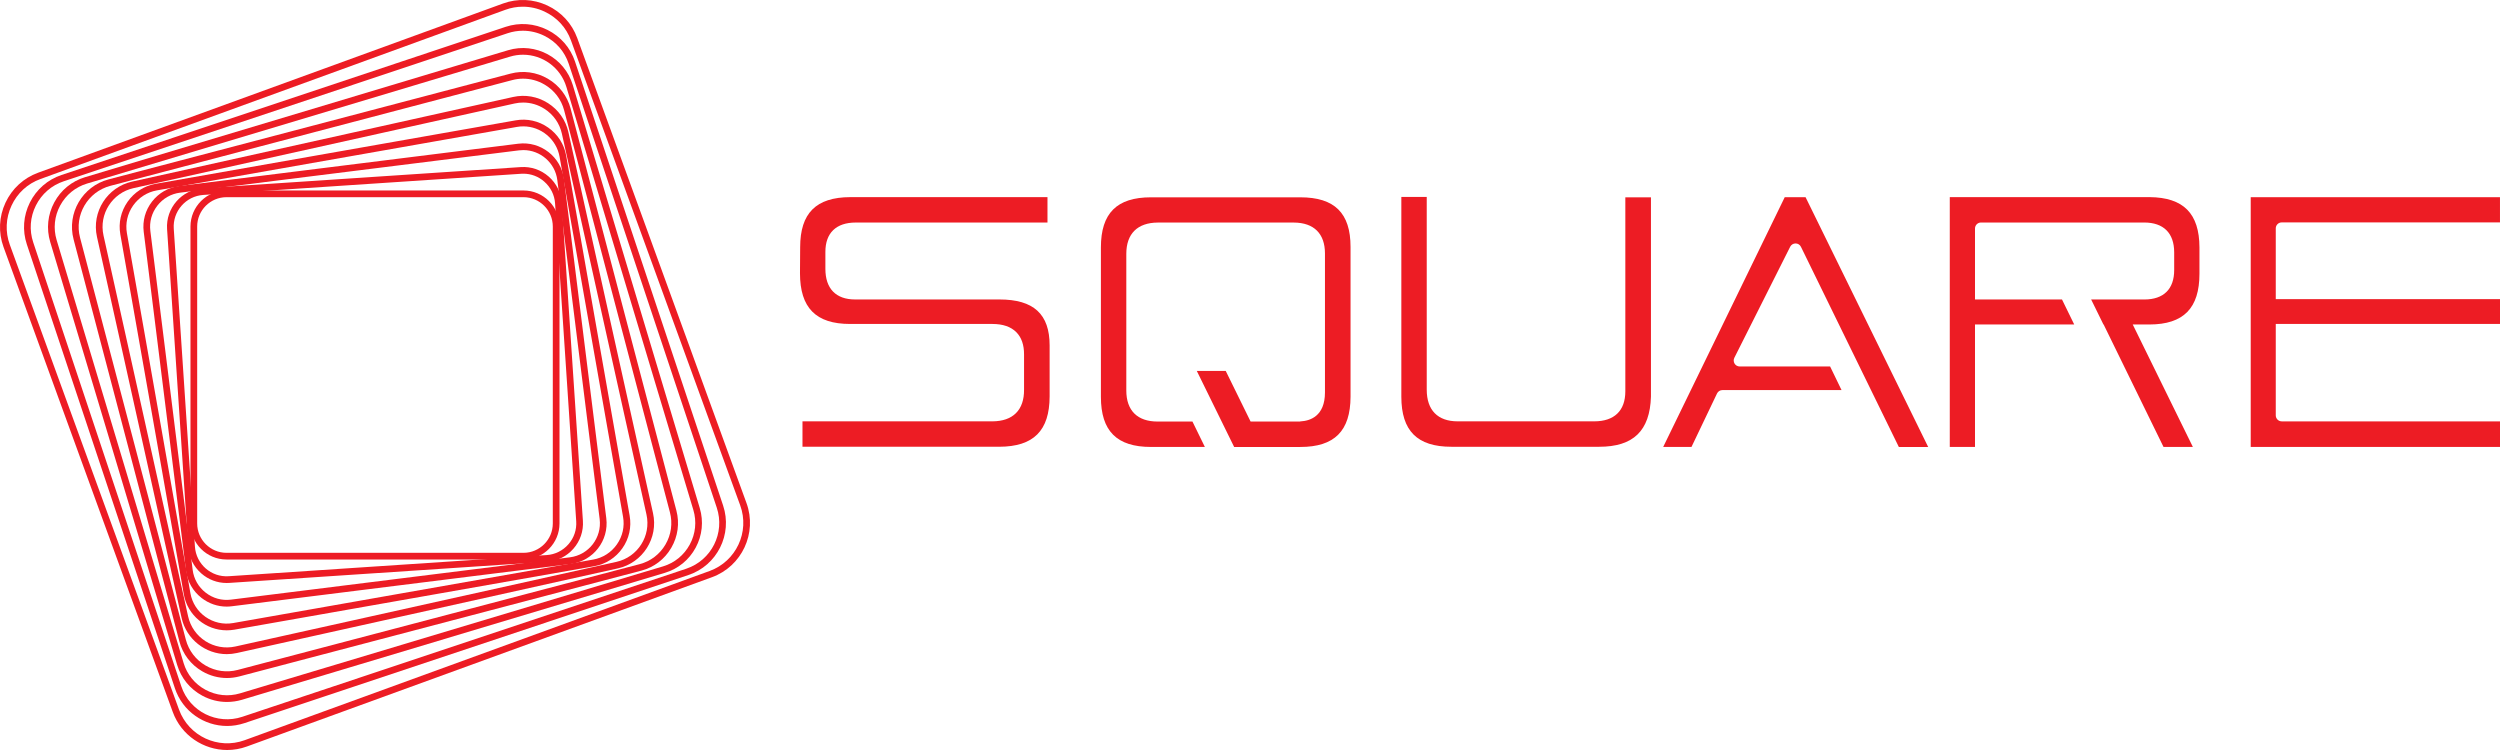<?xml version="1.0" encoding="utf-8"?>
<!-- Generator: Adobe Illustrator 16.0.0, SVG Export Plug-In . SVG Version: 6.00 Build 0)  -->
<!DOCTYPE svg PUBLIC "-//W3C//DTD SVG 1.1//EN" "http://www.w3.org/Graphics/SVG/1.1/DTD/svg11.dtd">
<svg version="1.1" id="Layer_1" xmlns="http://www.w3.org/2000/svg" xmlns:xlink="http://www.w3.org/1999/xlink" x="0px" y="0px"
	 width="113.386px" height="34.016px" viewBox="0 0 113.386 34.016" enable-background="new 0 0 113.386 34.016"
	 xml:space="preserve">
<g>
	<defs>
		<rect id="SVGID_1_" y="0" width="113.386" height="34.016"/>
	</defs>
	<clipPath id="SVGID_2_">
		<use xlink:href="#SVGID_1_"  overflow="visible"/>
	</clipPath>
	<path clip-path="url(#SVGID_2_)" fill="#ED1C24" d="M10.303,34.016c-1.072,0-2.081-0.662-2.468-1.726L0.158,11.198
		C-0.08,10.542-0.048,9.83,0.249,9.192C0.546,8.556,1.07,8.074,1.726,7.834l21.092-7.676c0.656-0.239,1.368-0.207,2.005,0.09
		c0.637,0.297,1.119,0.822,1.358,1.478l7.676,21.091c0.495,1.36-0.208,2.868-1.568,3.363l-21.091,7.677
		C10.902,33.965,10.6,34.016,10.303,34.016 M23.711,0.304c-0.266,0-0.533,0.046-0.789,0.14L1.83,8.121
		C1.25,8.332,0.786,8.758,0.524,9.322c-0.263,0.563-0.292,1.193-0.081,1.772L8.12,32.186c0.438,1.202,1.772,1.824,2.974,1.386
		l21.091-7.676c1.203-0.438,1.825-1.771,1.387-2.974L25.895,1.831c-0.211-0.58-0.637-1.044-1.201-1.307
		C24.381,0.377,24.046,0.304,23.711,0.304"/>
	<path clip-path="url(#SVGID_2_)" fill="#ED1C24" d="M10.299,32.926c-1.043,0-2.016-0.661-2.364-1.702L1.218,11.085
		c-0.21-0.628-0.161-1.303,0.137-1.899c0.298-0.597,0.808-1.041,1.437-1.25L22.93,1.218c0.629-0.209,1.303-0.16,1.9,0.138
		c0.596,0.298,1.04,0.808,1.25,1.436l6.717,20.139c0.434,1.302-0.272,2.715-1.574,3.149l-20.139,6.718
		C10.824,32.884,10.559,32.926,10.299,32.926 M23.715,1.394c-0.231,0-0.463,0.037-0.689,0.112L2.888,8.223
		c-0.552,0.184-1,0.574-1.261,1.098c-0.262,0.524-0.305,1.117-0.121,1.668l6.717,20.139c0.381,1.143,1.622,1.763,2.765,1.382
		l20.139-6.717l0.048,0.144l-0.048-0.144c1.143-0.382,1.764-1.622,1.382-2.767L25.792,2.888c-0.184-0.551-0.574-0.999-1.098-1.261
		C24.384,1.472,24.05,1.394,23.715,1.394"/>
	<path clip-path="url(#SVGID_2_)" fill="#ED1C24" d="M10.295,31.837c-0.386,0-0.768-0.095-1.118-0.284
		c-0.556-0.299-0.962-0.795-1.142-1.396L2.277,10.972c-0.18-0.601-0.114-1.238,0.185-1.794c0.299-0.556,0.795-0.962,1.396-1.142
		l19.185-5.758c1.246-0.374,2.563,0.336,2.936,1.581l5.758,19.185c0.18,0.601,0.115,1.238-0.185,1.794
		c-0.299,0.556-0.795,0.962-1.396,1.142l-19.185,5.759C10.749,31.804,10.521,31.837,10.295,31.837 M23.721,2.482
		c-0.195,0-0.393,0.028-0.589,0.087L3.945,8.326C3.422,8.484,2.991,8.837,2.729,9.321c-0.261,0.485-0.318,1.04-0.161,1.563
		L8.327,30.07c0.157,0.522,0.51,0.955,0.995,1.216c0.484,0.261,1.039,0.317,1.563,0.161l19.185-5.759
		c0.523-0.156,0.955-0.51,1.216-0.994c0.261-0.484,0.318-1.039,0.161-1.563L25.689,3.946C25.422,3.057,24.604,2.482,23.721,2.482"/>
	<path clip-path="url(#SVGID_2_)" fill="#ED1C24" d="M10.291,30.751c-0.39,0-0.775-0.103-1.122-0.306
		c-0.515-0.3-0.882-0.782-1.033-1.355L3.338,10.858C3.025,9.67,3.737,8.449,4.925,8.136l18.233-4.798
		c0.573-0.151,1.173-0.068,1.688,0.232c0.516,0.301,0.883,0.782,1.034,1.356l4.798,18.232c0.15,0.573,0.068,1.173-0.233,1.688
		c-0.3,0.517-0.782,0.884-1.355,1.034l-18.233,4.798C10.67,30.727,10.48,30.751,10.291,30.751 M23.724,3.568
		c-0.163,0-0.327,0.021-0.489,0.064L5.003,8.429C3.977,8.7,3.361,9.754,3.631,10.78l4.798,18.233c0.131,0.495,0.448,0.91,0.893,1.17
		c0.445,0.261,0.963,0.331,1.458,0.201l18.233-4.798c0.495-0.13,0.91-0.447,1.17-0.892c0.26-0.446,0.331-0.964,0.201-1.459
		L25.586,5.003c-0.13-0.495-0.447-0.911-0.893-1.17C24.393,3.657,24.061,3.568,23.724,3.568"/>
	<path clip-path="url(#SVGID_2_)" fill="#ED1C24" d="M10.287,29.668c-0.963,0-1.834-0.668-2.051-1.646L4.398,10.743
		C4.146,9.612,4.862,8.487,5.993,8.236l17.279-3.838c0.546-0.122,1.108-0.022,1.583,0.28c0.475,0.302,0.803,0.769,0.924,1.315
		l3.838,17.28c0.252,1.13-0.464,2.255-1.595,2.506l-17.279,3.838C10.59,29.651,10.437,29.668,10.287,29.668 M23.728,4.651
		c-0.13,0-0.26,0.014-0.39,0.043L6.059,8.532c-0.968,0.215-1.58,1.177-1.365,2.145l3.838,17.279c0.215,0.969,1.177,1.58,2.145,1.365
		l17.279-3.838c0.968-0.215,1.58-1.177,1.365-2.146L25.483,6.06c-0.104-0.467-0.385-0.866-0.791-1.125
		C24.398,4.748,24.066,4.651,23.728,4.651"/>
	<path clip-path="url(#SVGID_2_)" fill="#ED1C24" d="M10.283,28.588c-0.941,0-1.778-0.676-1.947-1.634L5.457,10.627
		c-0.091-0.518,0.026-1.042,0.33-1.476c0.304-0.434,0.756-0.723,1.274-0.815l16.327-2.878c0.518-0.092,1.042,0.025,1.476,0.329
		c0.434,0.304,0.723,0.756,0.815,1.275l2.878,16.327c0.092,0.518-0.025,1.043-0.329,1.476c-0.304,0.434-0.756,0.723-1.275,0.815
		l-16.326,2.879C10.511,28.578,10.396,28.588,10.283,28.588 M23.732,5.731c-0.096,0-0.194,0.008-0.291,0.026L7.114,8.635
		c-0.438,0.078-0.821,0.323-1.079,0.69c-0.257,0.367-0.356,0.811-0.279,1.25l2.879,16.326c0.16,0.909,1.03,1.518,1.939,1.357
		l16.327-2.879c0.438-0.076,0.821-0.321,1.078-0.689c0.258-0.367,0.357-0.812,0.279-1.249L25.38,7.114
		C25.237,6.303,24.529,5.731,23.732,5.731"/>
	<path clip-path="url(#SVGID_2_)" fill="#ED1C24" d="M10.279,27.512c-0.41,0-0.807-0.136-1.138-0.393
		c-0.392-0.306-0.642-0.744-0.704-1.235L6.518,10.511c-0.061-0.491,0.073-0.977,0.379-1.37c0.306-0.393,0.744-0.643,1.235-0.704
		l15.373-1.919c1.017-0.127,1.947,0.597,2.074,1.613l1.919,15.374c0.127,1.017-0.597,1.946-1.614,2.073l-15.373,1.919
		C10.434,27.507,10.355,27.512,10.279,27.512 M23.736,6.807c-0.064,0-0.128,0.004-0.194,0.012L8.168,8.738
		C7.759,8.79,7.392,8.999,7.137,9.327c-0.256,0.329-0.369,0.736-0.318,1.146l1.919,15.374c0.052,0.41,0.261,0.776,0.59,1.032
		c0.328,0.256,0.736,0.369,1.145,0.317l15.374-1.919c0.85-0.106,1.456-0.884,1.35-1.735l-1.92-15.373
		C25.179,7.384,24.508,6.807,23.736,6.807"/>
	<path clip-path="url(#SVGID_2_)" fill="#ED1C24" d="M10.276,26.441c-0.421,0-0.824-0.152-1.146-0.434
		c-0.351-0.308-0.561-0.731-0.592-1.194l-0.96-14.42C7.514,9.434,8.243,8.602,9.202,8.538l14.42-0.96
		c0.463-0.03,0.911,0.122,1.263,0.43c0.351,0.307,0.562,0.731,0.592,1.194l0.96,14.42c0.031,0.463-0.122,0.912-0.429,1.263
		c-0.308,0.352-0.732,0.562-1.195,0.593l-14.42,0.96C10.354,26.44,10.315,26.441,10.276,26.441 M23.739,7.878
		c-0.032,0-0.064,0.001-0.097,0.003l-14.42,0.96c-0.792,0.053-1.394,0.74-1.341,1.532l0.96,14.42
		c0.052,0.792,0.74,1.396,1.532,1.341l14.42-0.959c0.382-0.025,0.732-0.199,0.987-0.489c0.254-0.29,0.38-0.661,0.354-1.043
		l-0.959-14.42c-0.026-0.382-0.2-0.732-0.49-0.986C24.419,8.003,24.086,7.878,23.739,7.878"/>
	<path clip-path="url(#SVGID_2_)" fill="#ED1C24" d="M23.741,25.376H10.274c-0.901,0-1.635-0.733-1.635-1.635V10.274
		c0-0.901,0.734-1.635,1.635-1.635h13.467c0.902,0,1.635,0.734,1.635,1.635v13.467C25.376,24.643,24.643,25.376,23.741,25.376
		 M10.274,8.943c-0.734,0-1.331,0.597-1.331,1.331v13.467c0,0.734,0.597,1.332,1.331,1.332h13.467c0.734,0,1.331-0.598,1.331-1.332
		V10.274c0-0.734-0.597-1.331-1.331-1.331H10.274z"/>
	<path clip-path="url(#SVGID_2_)" fill="#ED1C24" d="M76.716,20.271l1.159-2.426c0.045-0.094,0.141-0.153,0.245-0.153h5.402
		l-0.519-1.071h-4.102c-0.094,0-0.182-0.049-0.23-0.129c-0.049-0.081-0.054-0.181-0.011-0.265l2.533-5.037
		c0.046-0.091,0.141-0.149,0.243-0.149h0.001c0.104,0,0.197,0.059,0.243,0.152l4.44,9.079h1.331L81.89,8.943h-0.944l-5.513,11.328
		H76.716z"/>
	<path clip-path="url(#SVGID_2_)" fill="#ED1C24" d="M103.486,10.087h9.899V8.943H102.08v11.328h11.306v-1.16h-9.899
		c-0.149,0-0.271-0.122-0.271-0.272v-4.146h10.171v-1.127h-10.171v-3.207C103.215,10.209,103.337,10.087,103.486,10.087"/>
	<path clip-path="url(#SVGID_2_)" fill="#ED1C24" d="M97.49,14.717c1.544-0.005,2.265-0.737,2.265-2.303v-1.194
		c-0.006-1.541-0.726-2.265-2.264-2.28h-9.06v11.33h1.144v-5.553h4.5l-0.555-1.136h-3.945v-3.218c0-0.15,0.122-0.271,0.272-0.271
		h7.401c0.878,0,1.361,0.48,1.361,1.353v0.807c0,0.859-0.48,1.331-1.353,1.331c-0.036,0-0.072,0-0.098-0.002h-0.316h-0.669h-1.227
		h-0.092h-0.012l0.558,1.136h0.009l2.716,5.553h1.331l-2.727-5.553h0.112H97.49z"/>
	<path clip-path="url(#SVGID_2_)" fill="#ED1C24" d="M36.396,20.263V19.11h8.615c0.465-0.003,0.823-0.129,1.068-0.373
		c0.246-0.246,0.37-0.604,0.366-1.062v-1.596c0.003-0.434-0.115-0.775-0.351-1.013c-0.245-0.247-0.61-0.373-1.083-0.373h-6.457
		c-1.549,0-2.271-0.731-2.271-2.303l0.008-1.176c0-1.547,0.722-2.268,2.272-2.273h8.945v1.152h-8.696
		c-0.888,0-1.377,0.472-1.377,1.329v0.774c0,0.894,0.478,1.386,1.345,1.386h6.546c1.555,0,2.279,0.663,2.279,2.085v2.316
		c-0.005,1.551-0.729,2.274-2.279,2.279H36.396z"/>
	<path clip-path="url(#SVGID_2_)" fill="#ED1C24" d="M65.828,20.263c-1.55,0-2.271-0.722-2.271-2.271v-9.06h1.152v8.744
		c0,0.925,0.498,1.434,1.401,1.434h6.196c0.909,0,1.41-0.482,1.41-1.36V8.949h1.162v9.043c-0.049,1.547-0.796,2.271-2.352,2.271
		H65.828z"/>
	<path clip-path="url(#SVGID_2_)" fill="#ED1C24" d="M58.974,8.949h-6.772c-1.55,0-2.271,0.722-2.271,2.271V18
		c0,1.55,0.721,2.271,2.271,2.271h2.444l-0.563-1.152H52.5c-0.914,0-1.417-0.5-1.417-1.408v-6.2c0-0.907,0.505-1.411,1.426-1.417
		h6.176c0.908,0.006,1.408,0.504,1.408,1.401v6.304c0,1.088-0.69,1.289-1.103,1.312h-0.017c-0.003,0-0.007,0.005-0.012,0.008H56.72
		l-1.128-2.296H54.28l1.694,3.449h2.481h0.388h0.131c1.55,0,2.274-0.724,2.279-2.279v-6.795C61.253,9.663,60.529,8.949,58.974,8.949
		"/>
</g>
</svg>

